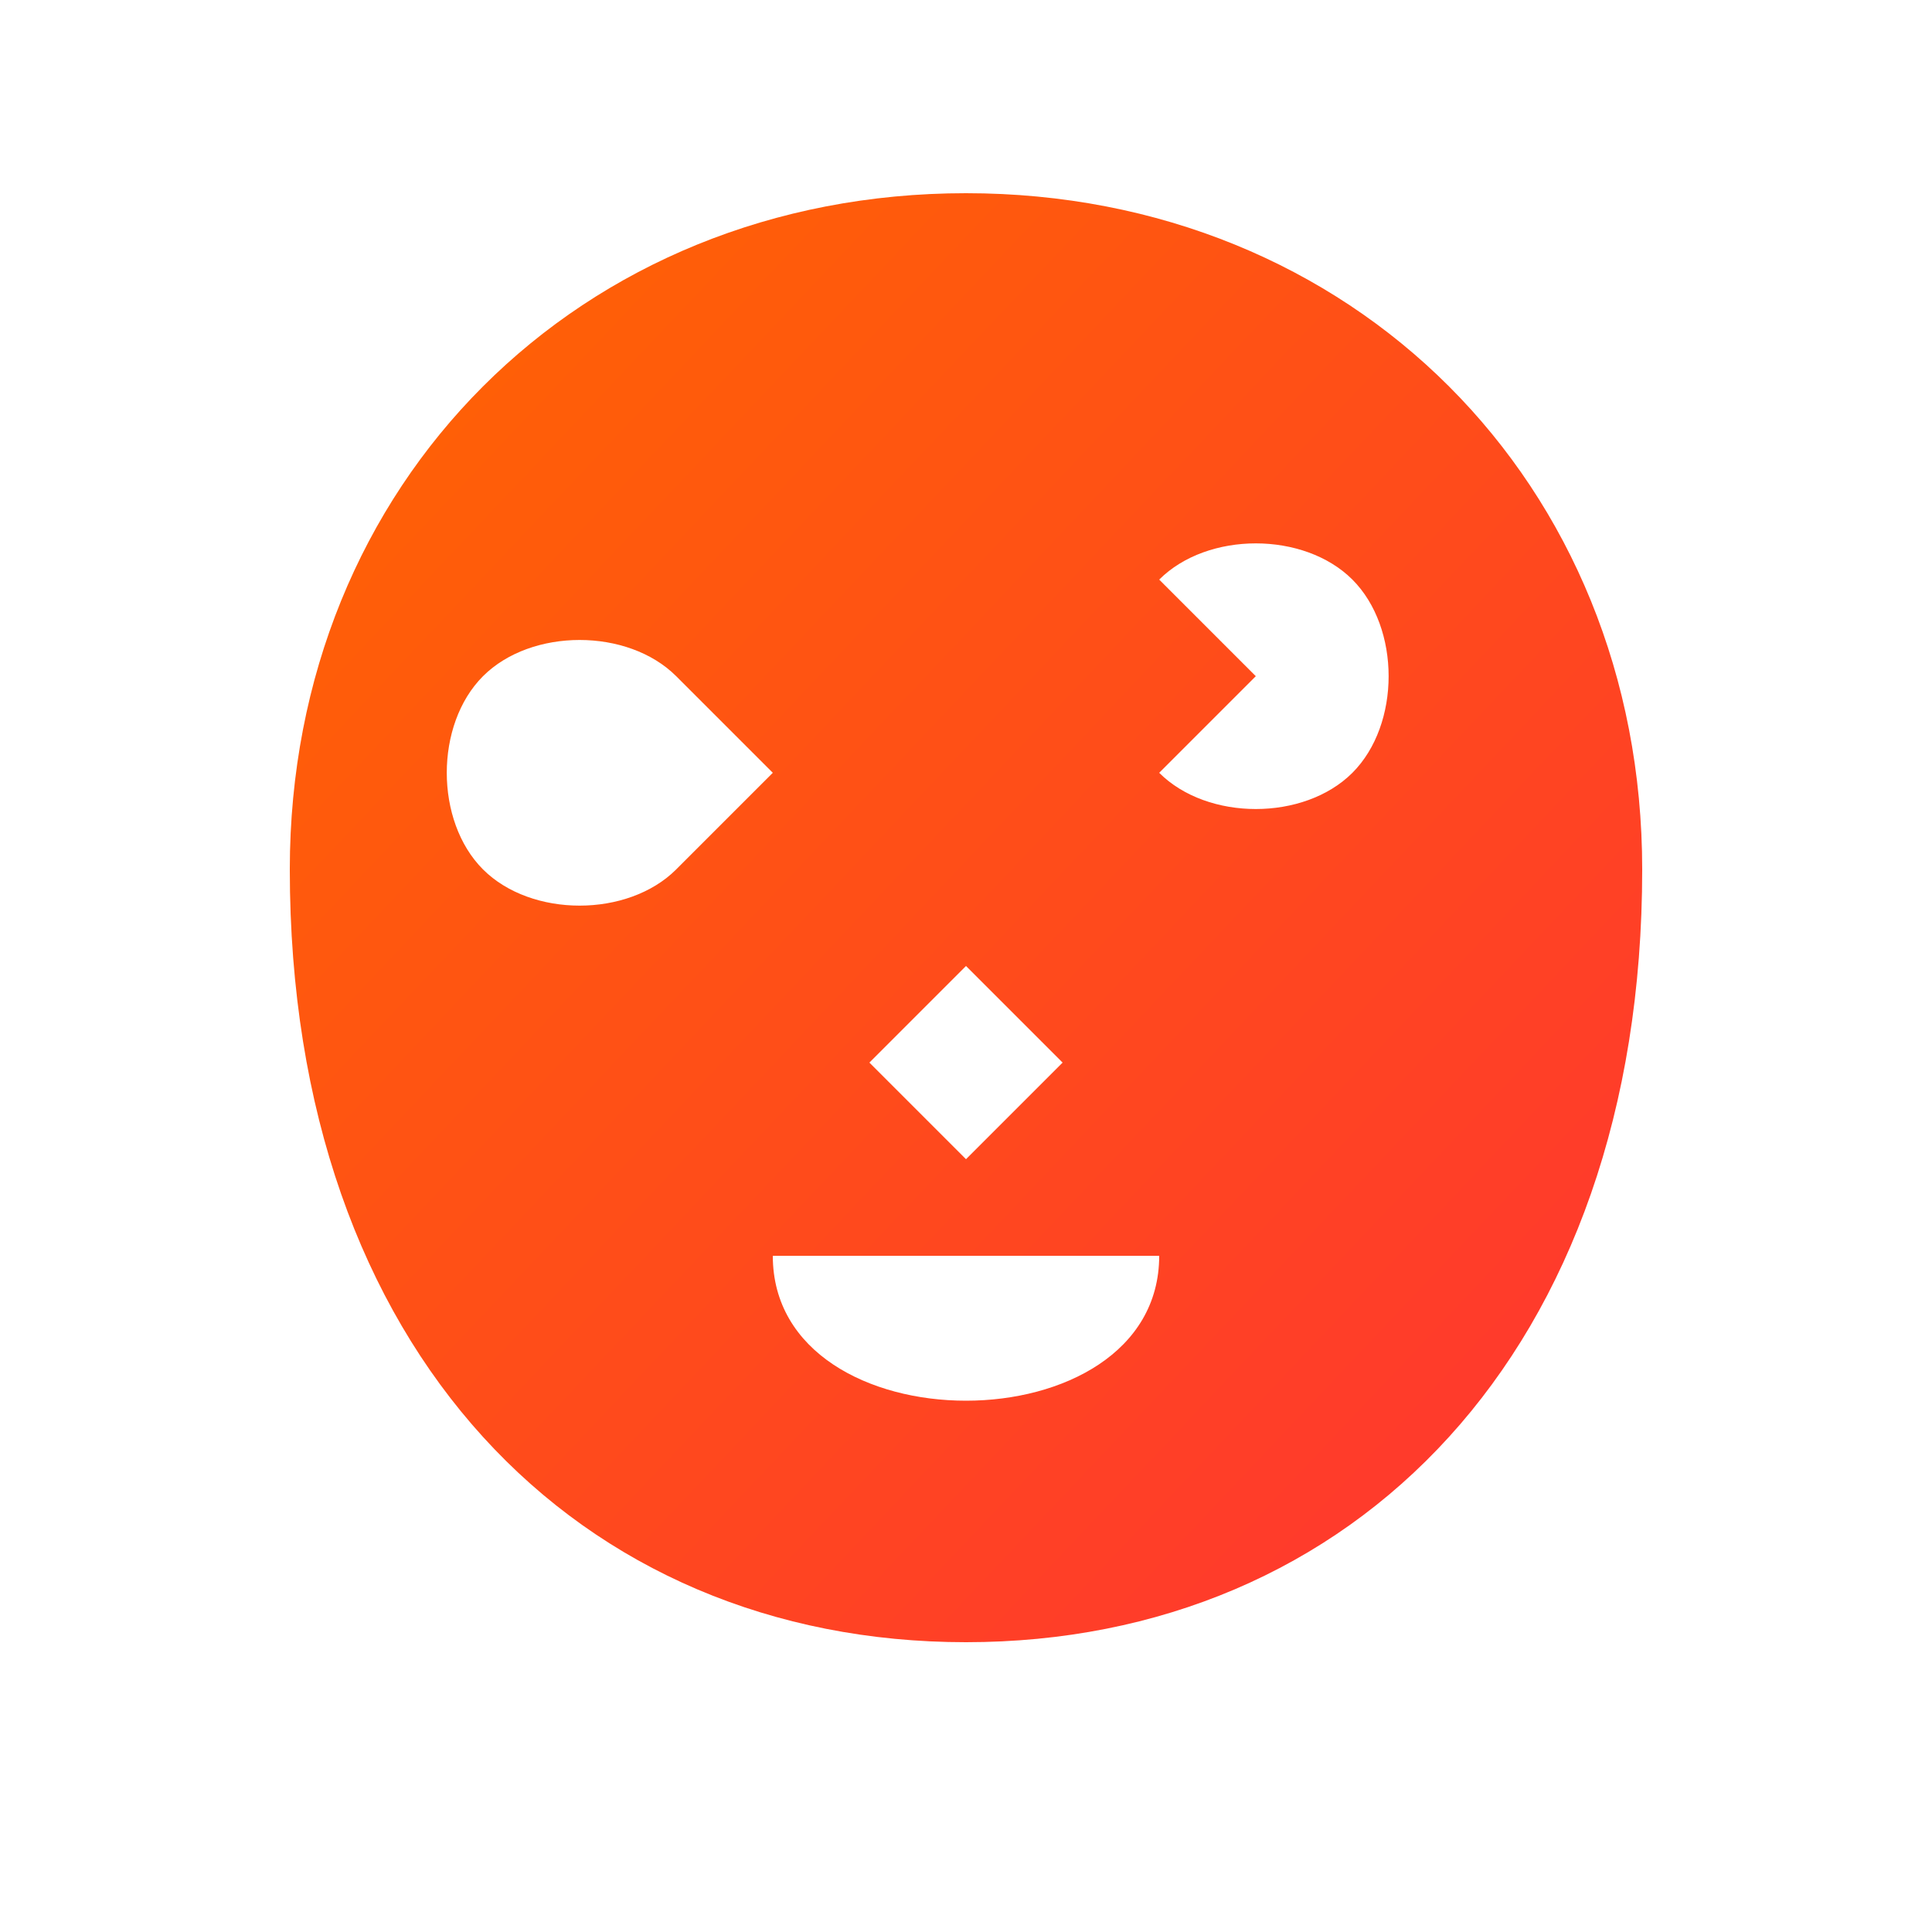 <svg xmlns="http://www.w3.org/2000/svg" viewBox="0 0 200 200">
  <defs>
    <linearGradient id="lionGradient" x1="0%" y1="0%" x2="100%" y2="100%">
      <stop offset="0%" style="stop-color:#ff6600;stop-opacity:1" />
      <stop offset="100%" style="stop-color:#ff3333;stop-opacity:1" />
    </linearGradient>
  </defs>
  <path d="M100 20 C140 20 170 50 170 90 C170 140 140 170 100 170 C60 170 30 140 30 90 C30 50 60 20 100 20 Z M70 70 C65 65 55 65 50 70 C45 75 45 85 50 90 C55 95 65 95 70 90 L80 80 Z M130 70 L120 80 C125 85 135 85 140 80 C145 75 145 65 140 60 C135 55 125 55 120 60 Z M100 100 L90 110 L100 120 L110 110 Z M80 130 C80 140 90 145 100 145 C110 145 120 140 120 130 Z" fill="url(#lionGradient)" />
</svg>